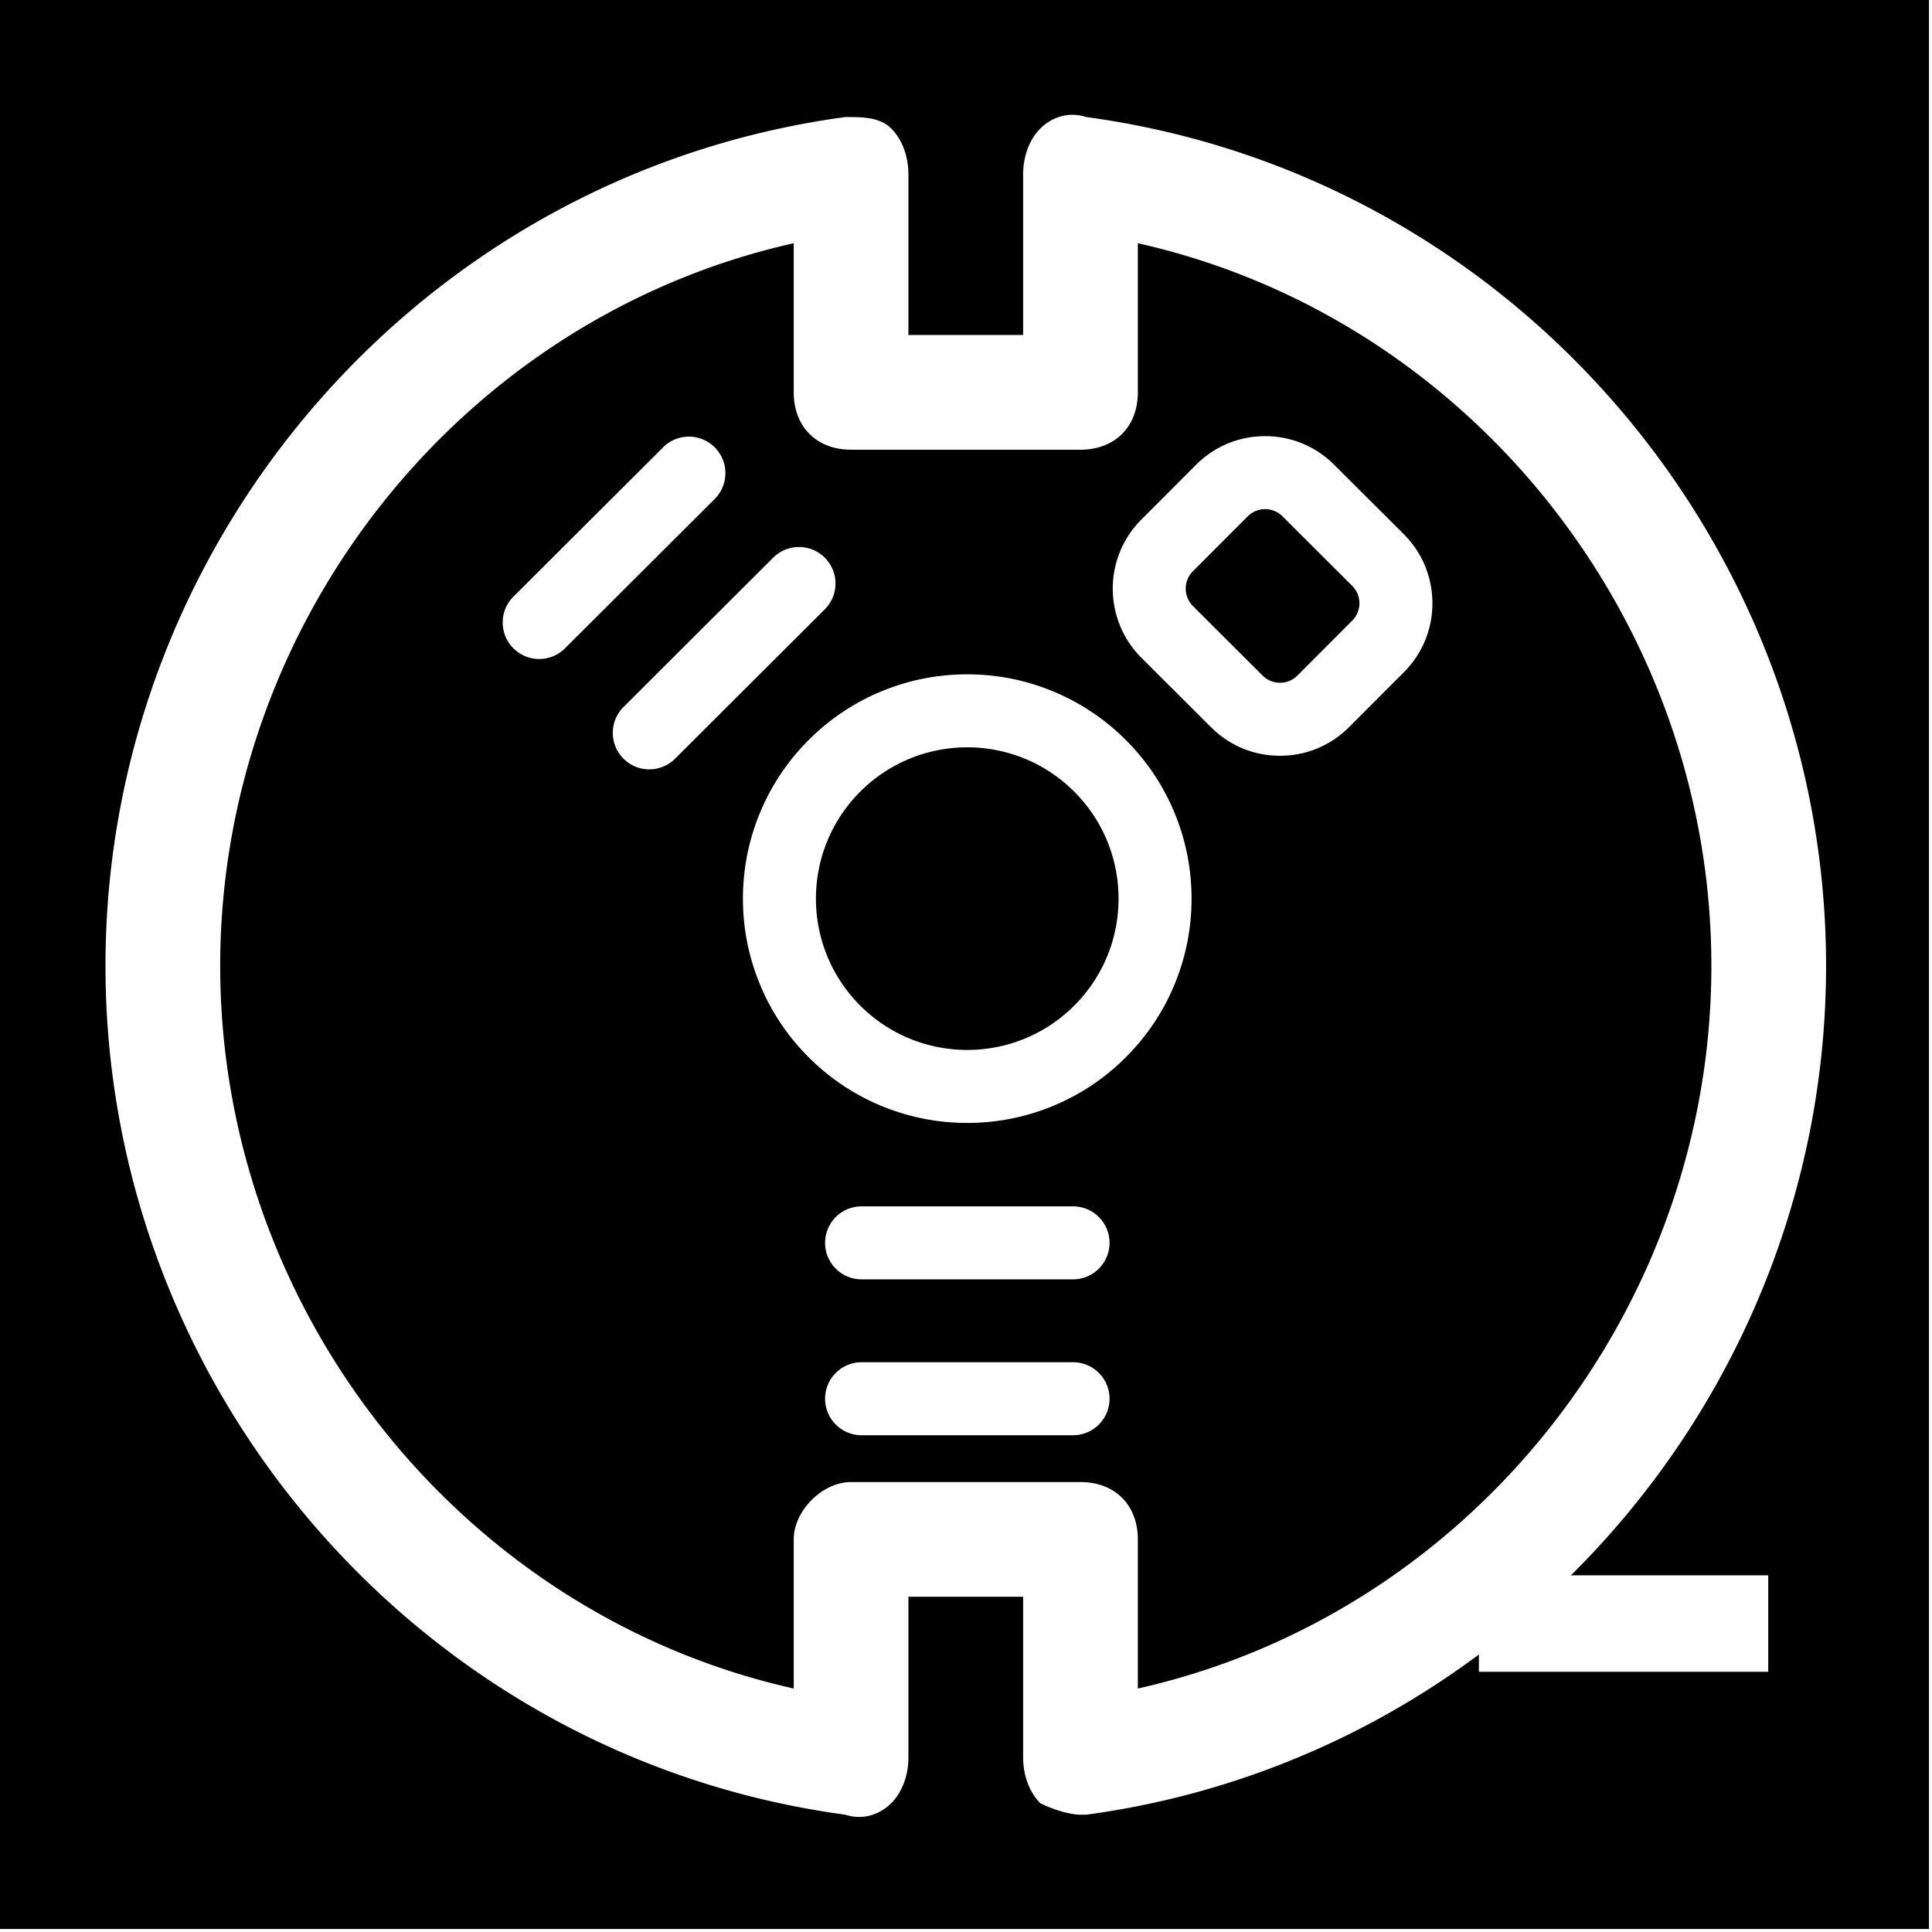 <svg width="512" height="512" viewBox="0 0 240.376 240.376" xmlns="http://www.w3.org/2000/svg"><defs><filter style="color-interpolation-filters:sRGB" id="a" x="-.036" y="-.036" width="1.071" height="1.072"><feFlood flood-opacity="1" flood-color="#3A3F5E" result="flood"/><feComposite in="flood" in2="SourceGraphic" operator="out" result="composite1"/><feGaussianBlur in="composite1" stdDeviation="15" result="blur"/><feOffset result="offset"/><feComposite in="offset" in2="SourceGraphic" operator="atop" result="composite2"/></filter></defs><path style="fill:#0000;stroke:none" d="M0 0v240h240V0Z"/><path style="fill:#0000;stroke:none" d="M188 96v4h4v-4z"/><path style="fill:#fff;fill-opacity:1;stroke-width:1;filter:url(#a)" d="M570.406-212.572c-7.416-.158-14.357 2.997-19.407 8.047-6.733 6.733-10.097 16.833-10.097 26.93v94.246h-67.318v-94.245c0-10.098-3.364-20.198-10.097-26.93-6.733-6.734-16.833-6.734-26.93-6.734C187.474-177.6 2.354 37.821 2.354 286.902c0 249.081 185.124 464.498 434.201 498.16 10.098 3.365 20.198 0 26.93-6.733 6.734-6.733 10.098-16.833 10.098-26.93v-94.245h67.318v94.244c0 10.098 3.364 20.198 10.097 26.931 6.733 3.365 16.833 6.733 23.562 6.733h3.365c249.077-33.658 434.2-249.079 434.2-498.16 0-249.077-185.119-464.498-434.196-498.16a25.462 25.462 0 0 0-7.524-1.314zm-164.136 75.37v87.516c0 20.196 13.46 33.66 33.655 33.66h134.64c20.196 0 33.656-13.464 33.656-33.66v-87.516C803.445-93.447 944.813 84.953 944.813 286.906c0 201.954-141.368 380.346-336.592 424.105v-87.512c0-20.196-13.46-33.66-33.655-33.66H439.925c-16.831 0-33.655 16.833-33.655 33.66v87.512C211.045 667.256 69.678 488.86 69.678 286.906c0-201.953 141.367-380.353 336.592-424.108zm276.655 113.22c-15.327 0-29.728 5.974-40.552 16.824l-32.155 32.211c-22.315 22.369-22.269 58.71.091 81.017l40.894 40.799c10.812 10.788 25.182 16.73 40.457 16.73 15.326 0 29.727-5.98 40.551-16.83l32.155-32.21c10.813-10.84 16.753-25.23 16.734-40.53-.02-15.302-5.993-29.683-16.825-40.488L723.382-7.253c-10.813-10.788-25.183-16.73-40.457-16.73Zm-338.15.293a21.352 21.352 0 0 0-15.15 6.257l-87.86 87.647c-8.374 8.355-8.389 21.919-.034 30.295a21.35 21.35 0 0 0 15.165 6.287 21.35 21.35 0 0 0 15.13-6.253l87.854-87.65c8.375-8.355 8.394-21.916.04-30.291a21.362 21.362 0 0 0-15.144-6.292zm338.15 42.546a14.4 14.4 0 0 1 10.2 4.216L734.02 63.87c5.645 5.633 5.659 14.776.026 20.423l-32.163 32.224a14.392 14.392 0 0 1-10.223 4.242 14.403 14.403 0 0 1-10.2-4.22l-40.898-40.8c-5.646-5.632-5.655-14.776-.022-20.422l32.159-32.22a14.403 14.403 0 0 1 10.226-4.241zM409.392 41.078a21.355 21.355 0 0 0-15.156 6.253l-87.854 87.65c-8.375 8.356-8.395 21.915-.04 30.291a21.355 21.355 0 0 0 15.166 6.292 21.355 21.355 0 0 0 15.13-6.257l87.854-87.646c8.375-8.355 8.394-21.915.039-30.291a21.358 21.358 0 0 0-15.14-6.292zm98.712 74.726c-17.078 0-33.738 3.244-49.516 9.643-16.357 6.633-31.014 16.363-43.566 28.916-12.552 12.553-22.282 27.208-28.916 43.565-6.398 15.778-9.644 32.438-9.643 49.516 0 17.077 3.245 33.735 9.643 49.512 6.633 16.357 16.363 31.018 28.916 43.57 12.552 12.553 27.209 22.278 43.566 28.911 15.777 6.398 32.438 9.643 49.516 9.643 17.077 0 33.737-3.244 49.515-9.643 16.357-6.633 31.014-16.358 43.566-28.911 12.552-12.553 22.283-27.213 28.916-43.57 6.398-15.777 9.643-32.435 9.643-49.512 0-17.077-3.244-33.738-9.643-49.516-6.633-16.357-16.363-31.013-28.916-43.565-12.552-12.553-27.209-22.282-43.566-28.916-15.778-6.4-32.438-9.643-49.515-9.643zm0 42.84c22.726 0 45.452 8.67 62.79 26.01 34.679 34.677 34.679 90.901 0 125.581-17.338 17.338-40.064 26.006-62.79 26.006-22.727 0-45.452-8.668-62.792-26.006-34.679-34.68-34.679-90.904 0-125.582 17.339-17.339 40.065-26.01 62.792-26.01zm-62.009 269.394c-11.83 0-21.417 9.594-21.417 21.422 0 11.83 9.587 21.418 21.417 21.418h124.1c11.829 0 21.42-9.588 21.42-21.418 0-11.828-9.591-21.422-21.42-21.422zm0 91.486c-11.83 0-21.417 9.592-21.417 21.422s9.587 21.418 21.417 21.418h124.1c11.829 0 21.42-9.588 21.42-21.418s-9.591-21.422-21.42-21.422z" transform="translate(12.625 59.349) scale(.212)"/><path style="fill:#fff;stroke:none" d="M184 196v12h36v-12z"/></svg>